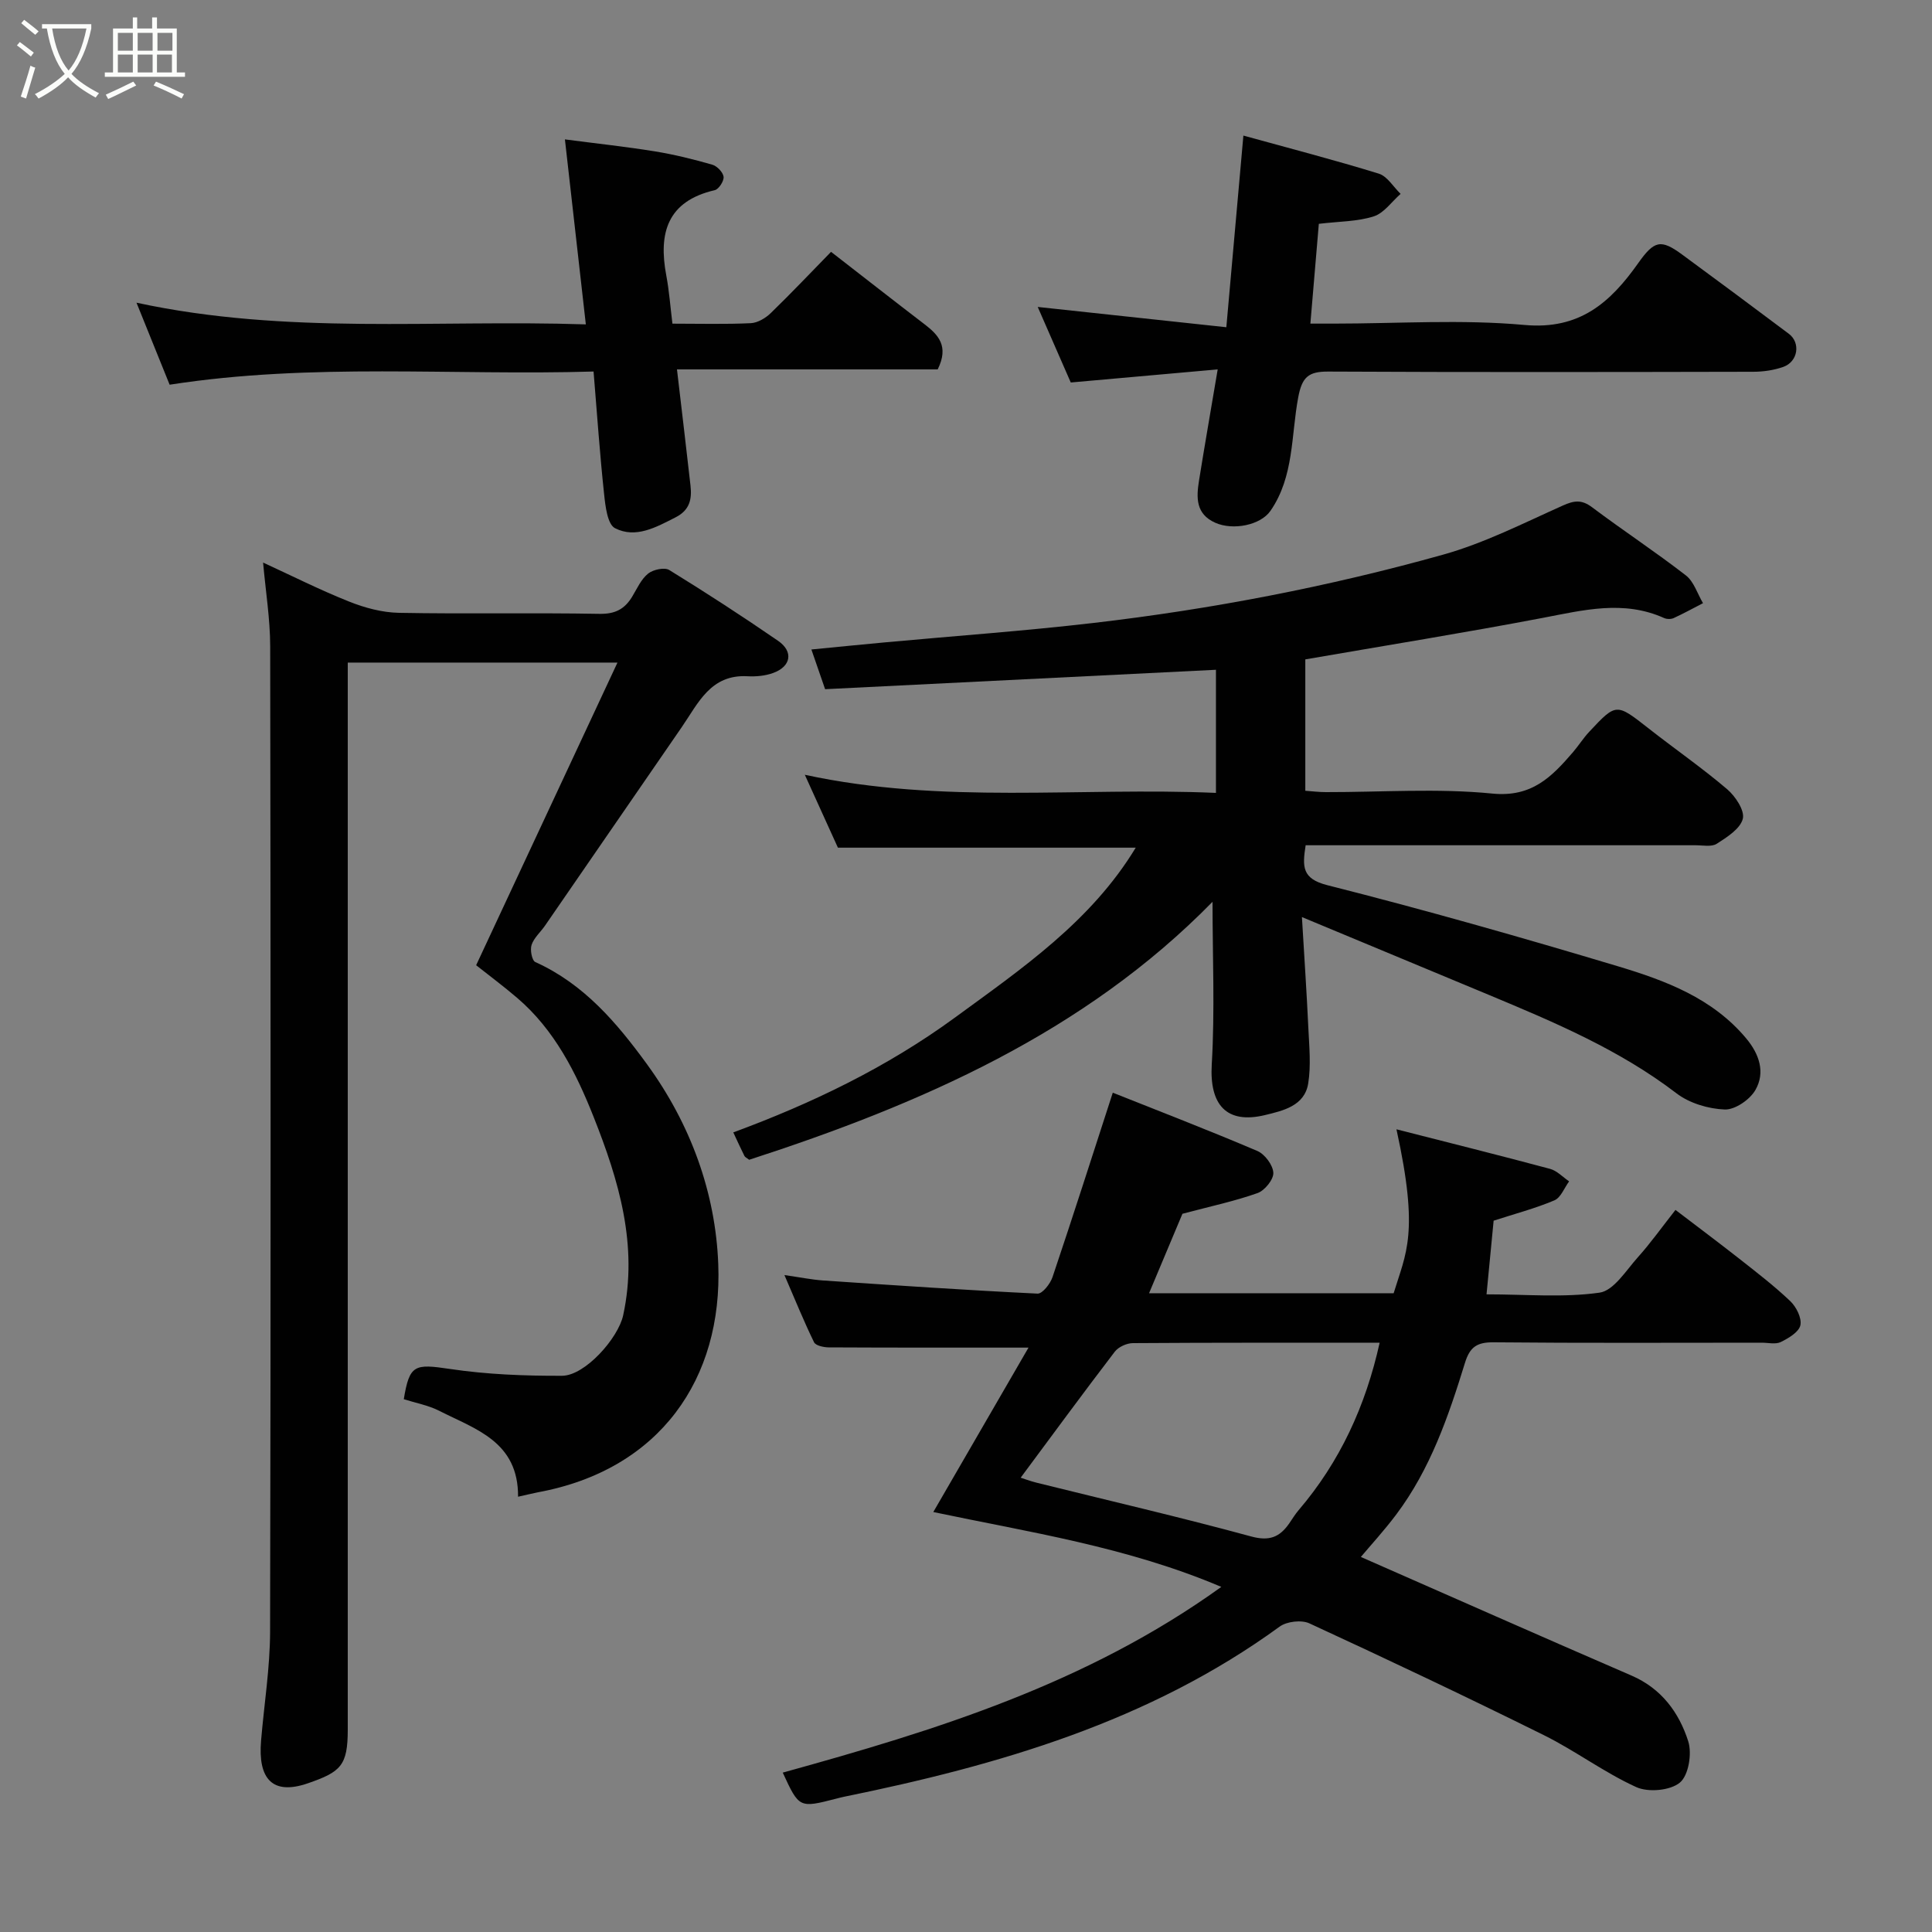 <svg enable-background="new 0 0 400 400" viewBox="0 0 400 400" xmlns="http://www.w3.org/2000/svg"><rect x="0" y="0" width="400" height="400" fill="#808080" stroke="none"/><path d="m6.4 11.7c-1-.8-1.9-1.6-2.9-2.3l.6-.7c.9.7 1.9 1.4 2.9 2.2zm-2.1 8.3c.7-2.1 1.4-4.2 2-6.4.2.1.6.3 1 .4-.7 2.3-1.3 4.4-1.9 6.4zm3-12.8c-1.1-.9-2.1-1.7-2.9-2.4l.6-.7c1 .8 2 1.5 3 2.4zm1.4-1.3v-.9h10.2v.9c-.9 4.2-2.3 7.3-4.1 9.4 1.3 1.4 3.2 2.7 5.7 4-.2.2-.4.5-.7.9-2.5-1.4-4.4-2.7-5.7-4.2-1.4 1.5-3.5 3-6.1 4.4 0 0 0 0-.1-.1-.3-.4-.5-.7-.7-.8 2.7-1.4 4.7-2.8 6.2-4.2-1.8-2.2-3-5.3-3.7-9.4zm9.2 0h-7.1c.6 3.8 1.7 6.7 3.4 8.7 1.7-2 2.9-4.8 3.7-8.7z" fill="#fbfcfa"/><path d="m31.6 3.6h.9v2.3h4.1v9.1h1.7v.9h-16.6v-.9h1.7v-9.1h4.1v-2.3h.9v2.3h3.1v-2.3zm-4 13.3.6.8c-1.9.9-3.8 1.9-5.8 2.8-.2-.3-.3-.6-.5-.9 2-.9 3.9-1.8 5.7-2.7zm-3.2-10.1v3.7h3.1v-3.7zm0 4.5v3.7h3.1v-3.7zm4.1-4.5v3.7h3.1v-3.7zm0 4.5v3.7h3.1v-3.7zm9.1 9.1c-2.1-1.1-4.1-2-5.8-2.7l.5-.8c2.2.9 4.1 1.8 5.8 2.6zm-1.9-13.6h-3.1v3.7h3.1zm-3.2 4.5v3.7h3.1v-3.7z" fill="#fbfcfa"/><g fill="#010101"><path d="m270.32 175c-.69 4.45-.78 6.93 4.5 8.27 20.17 5.1 40.2 10.8 60.13 16.78 9.86 2.96 19.61 6.59 26.59 14.95 2.72 3.26 3.98 7.04 1.9 10.67-1.14 2-4.23 4.12-6.35 4.04-3.4-.13-7.31-1.3-9.99-3.35-11.82-9.04-25.31-14.73-38.85-20.38-12.44-5.19-24.88-10.36-38.7-16.11.51 8.63 1 15.8 1.33 22.98.18 3.82.57 7.74-.03 11.47-.75 4.66-5.23 5.64-8.92 6.54-8.06 1.95-11.54-2.19-11.05-10.47.66-11.17.16-22.4.16-33.68-26.56 27.11-60.42 41.89-95.93 53.41-.5-.39-.86-.54-.98-.79-.73-1.45-1.4-2.93-2.31-4.88 16.36-6.03 31.85-13.51 45.86-23.75 13.92-10.18 28.23-19.95 37.46-35.2-20.35 0-40.96 0-61.66 0-2.1-4.63-4.31-9.49-6.85-15.09 28.53 6.17 56.76 2.52 85.12 3.75 0-9.03 0-17.44 0-25.49-27.02 1.34-53.84 2.67-80.92 4.02-.95-2.76-1.84-5.33-2.84-8.22 5.21-.51 10.19-1.01 15.18-1.47 14.4-1.33 28.83-2.35 43.18-4.02 24.49-2.85 48.68-7.5 72.41-14.14 8.55-2.39 16.64-6.52 24.8-10.17 2.36-1.06 3.91-1.27 6.07.36 6.39 4.8 13.09 9.2 19.41 14.1 1.67 1.29 2.39 3.8 3.55 5.75-2.02 1.04-4.01 2.14-6.08 3.09-.55.25-1.41.24-1.97-.01-8.42-3.79-16.73-1.63-25.2-.02-16.18 3.08-32.44 5.7-49.09 8.58v27.2c1.4.1 2.83.28 4.26.28 11.5.02 23.08-.83 34.46.3 8.2.81 12.31-3.48 16.7-8.57 1.17-1.36 2.13-2.91 3.36-4.22 5.62-6.01 5.6-5.94 12.27-.72 5.4 4.24 11.06 8.16 16.28 12.6 1.71 1.46 3.68 4.42 3.25 6.13-.52 2.07-3.27 3.81-5.39 5.17-1.09.7-2.91.31-4.41.31-24.99 0-49.98 0-74.97 0-1.82 0-3.63 0-5.74 0z"/><path d="m288.54 267.75c2.53-8.34 5.34-12.3.58-33.94 10.88 2.78 21.37 5.39 31.8 8.19 1.44.39 2.64 1.7 3.95 2.59-1 1.35-1.72 3.37-3.05 3.93-3.97 1.68-8.18 2.78-12.58 4.21-.45 4.64-.93 9.65-1.47 15.25 8.21 0 15.93.71 23.4-.35 2.95-.42 5.5-4.62 7.96-7.36 2.61-2.91 4.89-6.12 7.76-9.77 4.47 3.41 8.87 6.7 13.19 10.09 3.61 2.84 7.26 5.64 10.58 8.8 1.25 1.19 2.41 3.51 2.09 4.99-.31 1.41-2.45 2.68-4.05 3.47-1.08.53-2.62.14-3.95.14-18.5 0-36.99.1-55.49-.08-3.4-.03-4.92.9-5.95 4.24-3.41 11.07-7.18 22.04-14.26 31.45-2.49 3.31-5.31 6.38-7.3 8.75 18.58 8.16 37.29 16.45 56.06 24.57 6.19 2.68 9.82 7.65 11.72 13.59.81 2.54.08 7.05-1.72 8.55-1.98 1.66-6.53 2.07-9.02.95-6.65-3.02-12.6-7.52-19.16-10.77-16.06-7.96-32.26-15.63-48.53-23.14-1.64-.76-4.68-.41-6.16.67-27.02 19.68-58.16 28.7-90.29 35.25-.48.1-.96.23-1.43.35-7.76 2-7.76 2-11.16-5.37 31.62-8.74 62.86-18.35 90.8-38.45-19.57-8.31-39.74-11.31-59.63-15.5 6.82-11.77 13.33-23.02 19.71-34.04-14.25 0-27.81.02-41.37-.05-1.04-.01-2.69-.36-3.03-1.06-2.06-4.22-3.83-8.58-6.13-13.91 3.19.45 5.59.95 8.01 1.12 14.79 1 29.58 2 44.39 2.72 1.01.05 2.65-2.05 3.11-3.44 4.24-12.6 8.29-25.27 12.47-38.16 9.47 3.77 19.78 7.74 29.94 12.07 1.54.66 3.23 2.93 3.3 4.52.06 1.39-1.78 3.66-3.26 4.19-4.69 1.67-9.61 2.71-15.56 4.29-1.9 4.52-4.33 10.31-6.91 16.45zm-2.9 10.25c-17.17 0-34.14-.04-51.1.08-1.28.01-2.99.79-3.75 1.79-6.64 8.68-13.1 17.49-19.47 26.07.58.18 1.92.69 3.31 1.04 14.81 3.68 29.69 7.12 44.42 11.13 3.76 1.02 5.87.14 7.84-2.66.65-.93 1.23-1.92 1.97-2.78 8.56-10.02 13.88-21.59 16.78-34.67z"/><path d="m107.26 309.88c.08-11.45-8.86-13.98-16.31-17.78-2.28-1.16-4.9-1.63-7.35-2.41 1.19-7.2 2.22-7.35 9.57-6.26 7.64 1.14 15.46 1.44 23.2 1.41 4.76-.02 11.62-7.78 12.65-12.52 3.15-14.5-.92-27.97-6.12-41.08-3.62-9.13-8.09-18.03-15.83-24.64-2.85-2.44-5.87-4.68-8.49-6.76 9.67-20.7 19.29-41.32 29.26-62.66-19.4 0-37.31 0-55.84 0v5.96 214.96c0 7.47-1.46 8.75-8.22 11.1-7.43 2.58-10.39-.96-9.73-8.8.63-7.53 1.85-15.06 1.87-22.59.15-67.99.12-135.98.02-203.97-.01-5.7-.94-11.39-1.47-17.37 5.87 2.7 11.73 5.66 17.81 8.08 3.25 1.3 6.87 2.27 10.34 2.33 13.83.26 27.66-.04 41.49.21 3.25.06 5.21-.98 6.77-3.55 1.01-1.67 1.85-3.61 3.3-4.78 1.04-.84 3.4-1.35 4.39-.74 7.63 4.7 15.15 9.58 22.53 14.66 3.22 2.22 2.68 5.31-1.02 6.65-1.65.6-3.56.78-5.33.68-7.63-.42-10.19 5.58-13.59 10.52-9.44 13.7-18.87 27.4-28.31 41.1-.93 1.35-2.29 2.52-2.79 3.99-.35 1.03.07 3.25.77 3.56 10.07 4.55 16.86 12.55 23.17 21.22 8.99 12.37 14.14 26.5 14.71 41.34.91 23.63-12.01 42.57-37.37 47.23-1.3.26-2.55.58-4.08.91z"/><path d="m28.26 62.67c31.19 6.73 61.77 3.46 93.03 4.49-1.46-12.95-2.85-25.24-4.33-38.3 6.47.85 12.58 1.5 18.63 2.48 4 .65 7.96 1.63 11.86 2.75 1 .28 2.24 1.56 2.36 2.51.11.86-.99 2.57-1.82 2.77-9.85 2.28-11.7 8.89-10.04 17.68.6 3.18.83 6.43 1.27 9.96 5.61 0 10.93.15 16.22-.1 1.43-.07 3.07-1.05 4.15-2.1 4.3-4.17 8.42-8.53 12.47-12.67 6.64 5.15 12.95 10.09 19.31 14.96 2.87 2.2 5.17 4.53 2.77 9.38-17.51 0-35.57 0-53.98 0 1.01 8.61 1.93 16.33 2.8 24.05.31 2.78-.12 5.07-3.09 6.58-4.05 2.06-8.25 4.43-12.53 2.25-1.58-.8-2.01-4.59-2.27-7.1-.88-8.18-1.44-16.39-2.18-25.34-29.17.87-58.29-1.86-87.77 2.73-2.04-5.08-4.22-10.46-6.86-16.98z"/><path d="m252.11 76.48c-10.2.91-19.77 1.76-30.42 2.71-1.94-4.43-4.32-9.87-6.84-15.64 13.02 1.4 25.72 2.76 39.05 4.2 1.2-13.54 2.32-26.06 3.53-39.68 9.65 2.67 18.9 5.06 28.03 7.88 1.77.55 3.03 2.75 4.52 4.19-1.84 1.61-3.43 3.98-5.57 4.66-3.37 1.08-7.1 1.03-11.36 1.54-.56 6.62-1.14 13.41-1.75 20.66h4.86c13.17 0 26.42-.91 39.47.28 11.43 1.04 17.79-4.67 23.53-12.78 3.36-4.75 4.7-5.04 9.16-1.76 7.37 5.41 14.71 10.87 22.03 16.36 2.49 1.86 1.92 5.77-1.13 6.86-1.96.69-4.15 1.01-6.23 1.01-29.33.06-58.67.11-88-.04-4.09-.02-5.42 1.13-6.21 5.35-1.48 7.89-.85 16.41-5.74 23.48-2.06 2.98-7.74 4.1-11.41 2.48-4.13-1.83-3.94-5.27-3.38-8.78 1.18-7.35 2.46-14.67 3.86-22.98z"/></g></svg>